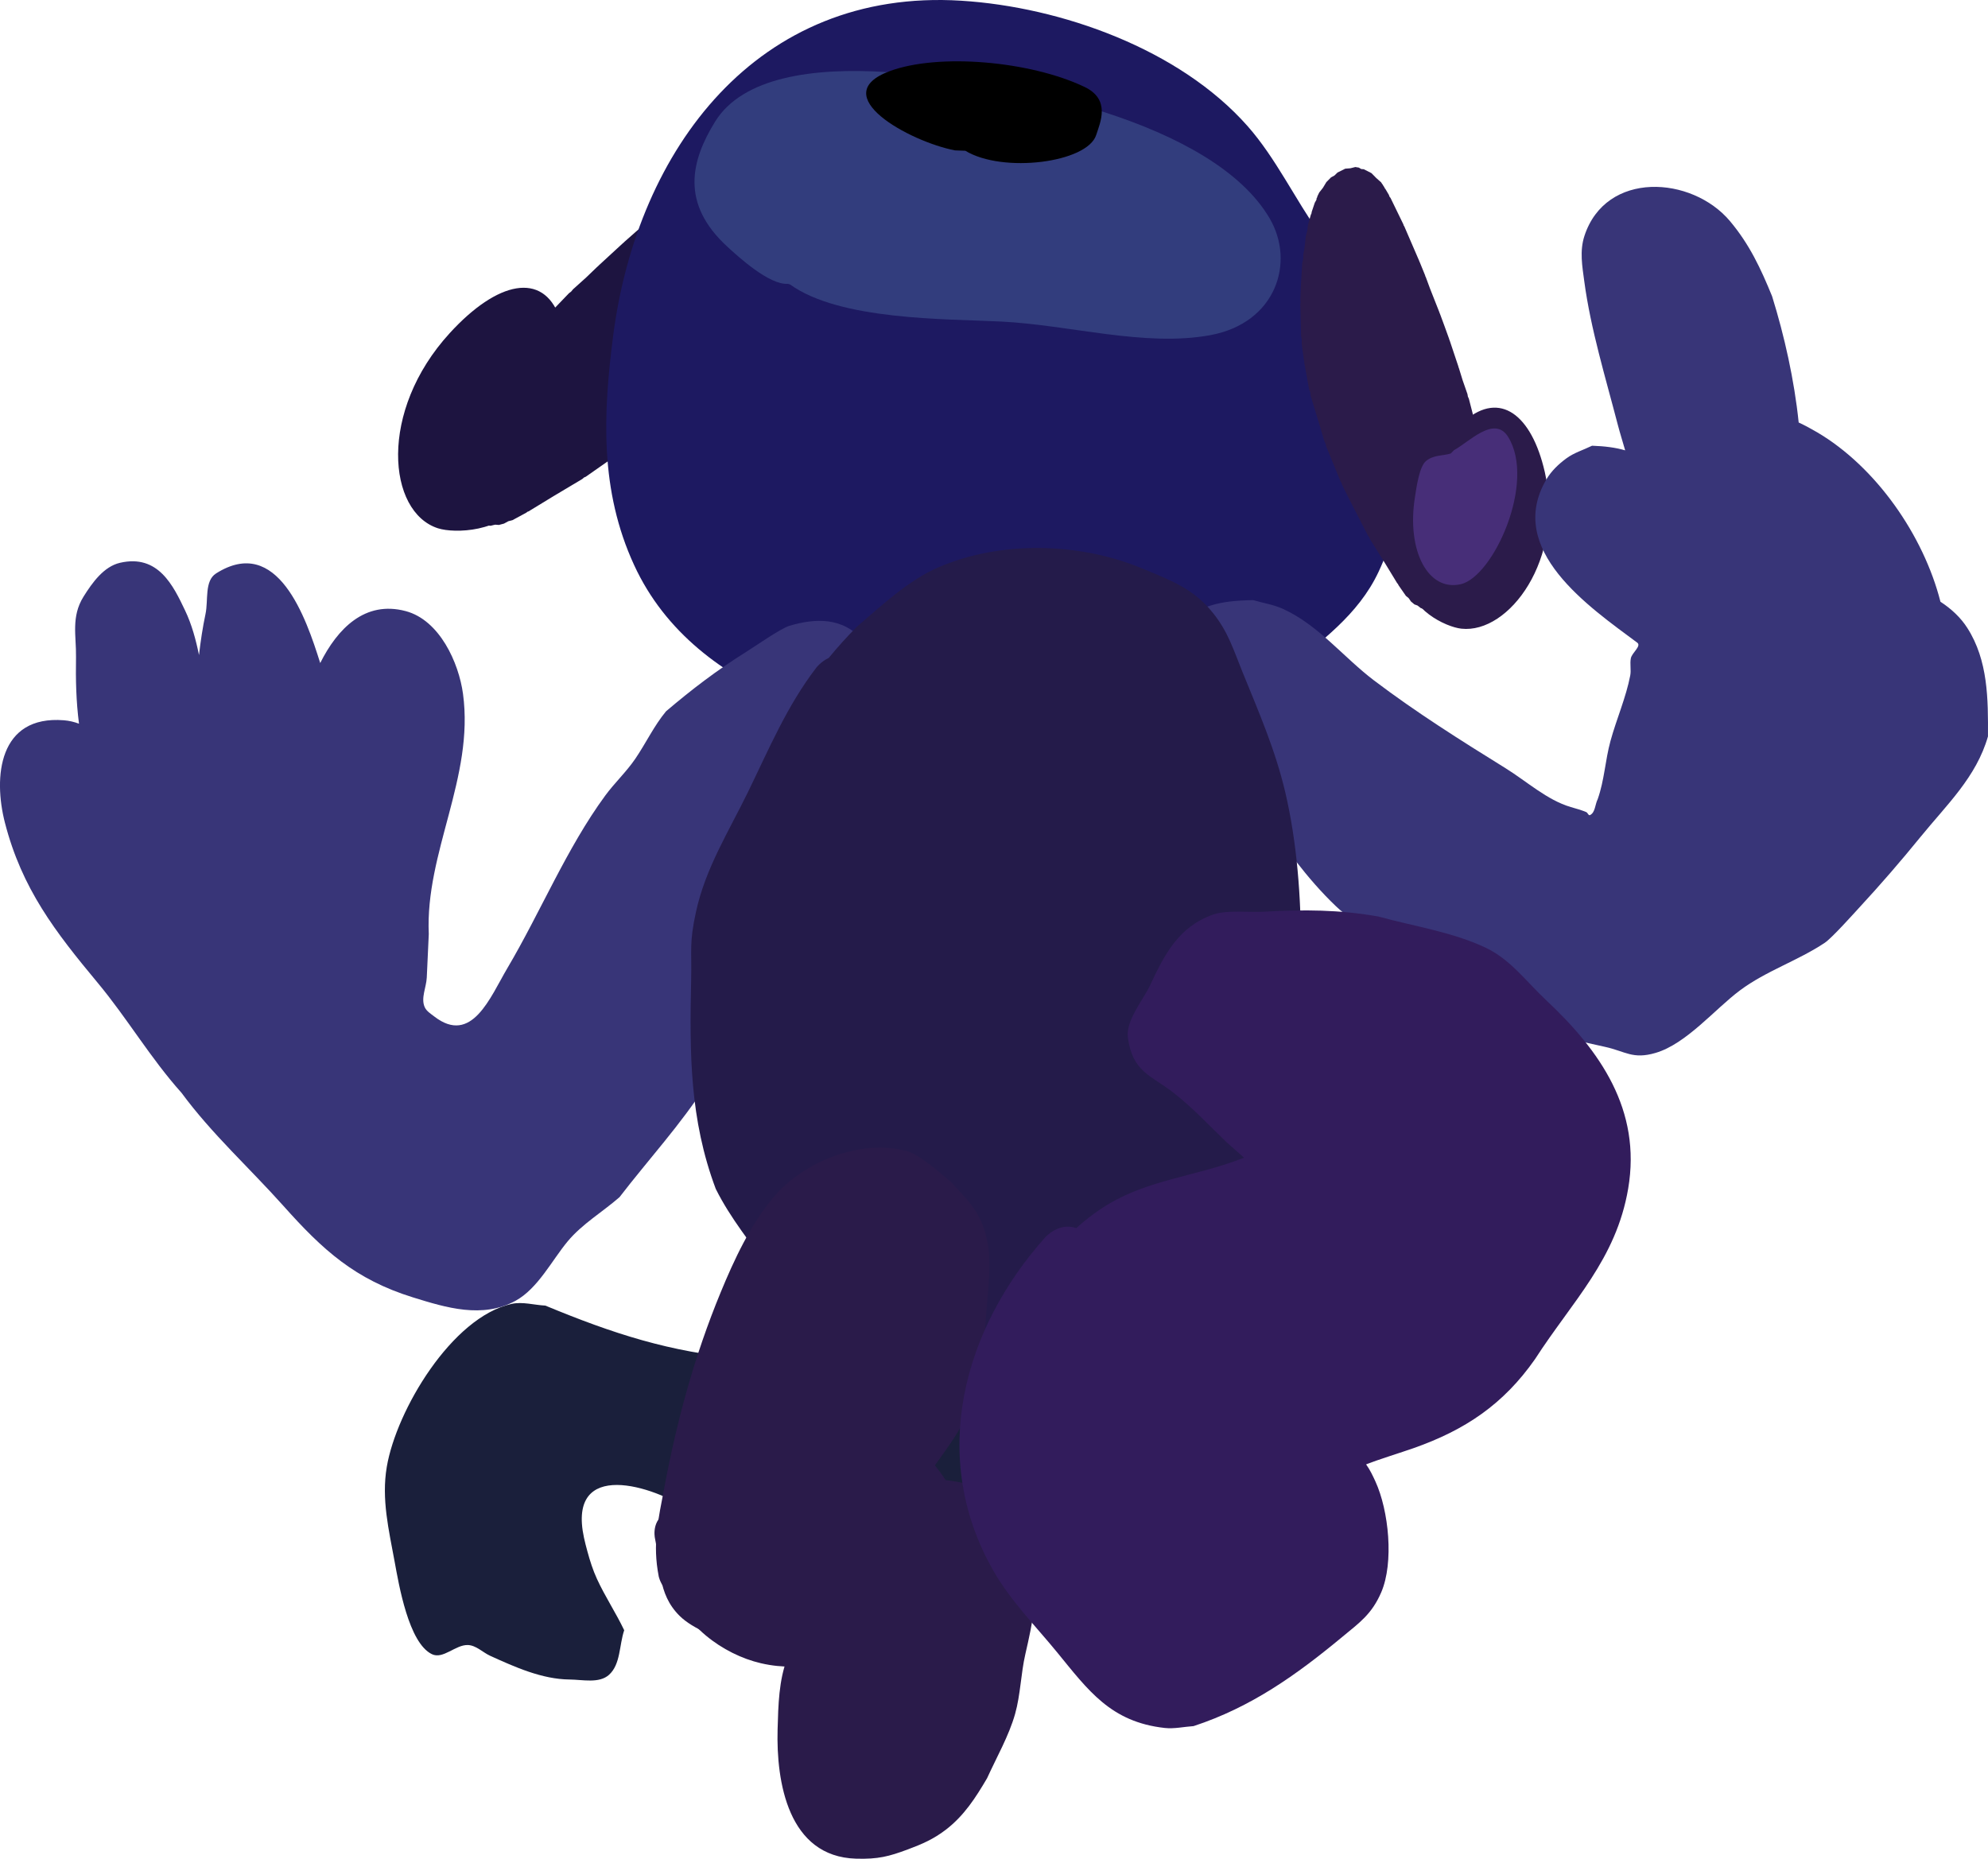 <svg version="1.1" xmlns="http://www.w3.org/2000/svg" xmlns:xlink="http://www.w3.org/1999/xlink" width="214.837" height="200.89" viewBox="0,0,214.837,200.89"><g transform="translate(-217.907,-107.121)"><g stroke="none" stroke-miterlimit="10"><path d="M320.566,232.463c2.404,-0.687 3.091,1.717 3.091,1.717l0.701,2.458c0.569,2.337 0.578,4.549 0.938,6.831c0.46,0.363 0.835,0.957 0.835,1.925c0,0.4 -0.064,0.736 -0.171,1.018c1.407,5.131 3.738,10.727 1.692,15.867c-1.269,3.188 -2.166,3.611 -4.52,5.97c-4.415,2.663 -9.256,3.874 -13.953,5.924c-3.032,1.324 -3.489,2.357 -6.942,1.883c-1.24,-0.17 -2.405,-0.713 -3.554,-1.207c-1.04,-0.448 -2.069,-0.954 -2.991,-1.611c-0.925,-0.659 -1.633,-1.581 -2.507,-2.306c-3.249,-2.696 -12.864,-6.269 -12.392,0.861c0.068,1.019 0.327,2.02 0.595,3.006c0.275,1.011 0.594,2.018 1.032,2.97c0.873,1.901 2.042,3.655 2.943,5.543c-0.547,1.605 -0.379,3.681 -1.64,4.816c-1.067,0.96 -2.841,0.522 -4.276,0.509c-2.967,-0.028 -5.917,-1.356 -8.561,-2.559c-0.817,-0.372 -1.529,-1.143 -2.427,-1.168c-1.332,-0.037 -2.67,1.567 -3.872,0.991c-2.52,-1.206 -3.579,-7.527 -4.033,-10.002c-0.626,-3.419 -1.441,-6.75 -0.847,-10.252c1.036,-6.107 7.019,-16.17 13.478,-17.604c1.191,-0.264 2.437,0.122 3.656,0.183c7.26,3.01 13.532,5.069 21.368,5.713c2.986,0.246 6.487,0.747 9.427,-0.075c3.238,-0.906 6.065,-3.441 8.106,-5.965c0.931,-1.151 2.944,-4.222 4.112,-4.769c0.123,-0.058 0.25,-0.105 0.378,-0.143c-0.175,-1.708 -0.274,-3.391 -0.724,-5.137l-0.658,-2.297c0,0 -0.687,-2.404 1.717,-3.091z" fill="#1a1f3b" stroke-width="0.25"/><g fill="#1d1440" stroke-width="0.5"><path d="M268.835,160.56l-0.581,-0.282l0.006,-0.252l-0.18,-0.032l-0.263,-2.058l0.028,-0.287l-0.013,-0.018l0.025,-0.105l0.03,-0.305l0.296,-1.064l0.035,-0.146l-0.018,-0.36l-0.013,-0.017l0.01,-0.045l-0.009,-0.174l0.101,-0.641l0.278,-0.839l0.183,-0.818l0.357,-0.907l0.072,-0.128l0.034,-0.13l0.248,-0.58l0.38,-0.633l0.291,-0.661l0.729,-1.188l0.181,-0.221l0.131,-0.258l0.535,-0.772l0.192,-0.208l0.149,-0.255l1.318,-1.686l0.753,-0.988l0.23,-0.226l0.189,-0.286l1.078,-1.23l0.151,-0.127l0.128,-0.177l3.497,-3.643l0.233,-0.175l0.208,-0.252l1.416,-1.274l1.215,-1.167l0.067,-0.045l0.059,-0.073l2.652,-2.441l0.066,-0.043l0.059,-0.071l1.342,-1.183l0.019,-0.011l0.017,-0.02l1.256,-1.094l0.058,-0.035l0.053,-0.06l2.573,-2.156l1.201,-1.046l0.087,-0.052l0.08,-0.09l1.458,-1.197l0.052,-0.028l0.048,-0.052l2.575,-2.039h0l0,-0l1.287,-1.02l0.11,-0.057l0.105,-0.107l1.031,-0.753l0,-0v0l2.063,-1.506l0.183,-0.083l0.18,-0.163l0.776,-0.486l0.09,-0.031l0.091,-0.077l0.328,-0.189l0.023,-0.031l0.083,-0.03l0.256,-0.147l0.806,-0.237l0.819,-0.296l0.226,-0.011l0.081,-0.024l0.012,0.019l0.758,-0.036l0.283,0.103l0.346,-0.042l0.411,0.108l0.439,0.368l0.024,0.009l0,0.009l0.507,0.284l0.574,0.795l0.132,0.473l0.241,0.356l0.194,0.762l-0.004,0.77l0.09,0.703l-0.046,0.477l-0.051,0.185l-0.001,0.119l-0.061,0.104l-0.012,0.043l-0.018,0.407l-0.263,1.132l-0.078,0.193l-0.019,0.178l-0.349,1.221l-0.3,0.663l-0.197,0.66l-0.635,1.364l-0.294,0.768l-0.274,0.497l-0.181,0.51l-0.612,1.174l-0.612,1.174l-0.072,0.101l-0.043,0.112l-0.837,1.515l-0.17,0.229l-0.117,0.258l-2.132,3.4l-0.314,0.376l-0.25,0.434l-1.272,1.646l-0.144,0.139l-0.114,0.18l-2.21,2.624l-0.336,0.295l-0.296,0.382l-2.773,2.676l-1.633,1.595l-0.27,0.188l-0.248,0.277l-3.831,3.133l-0.18,0.098l-0.171,0.172l-1.978,1.417l-0.03,0.013l-0.03,0.029l-4.072,2.848l-0.181,0.077l-0.181,0.158l-3.111,1.857l-2.707,1.651l-0.121,0.04l-0.124,0.101l-1.497,0.809l-0.435,0.111l-0.006,0.007l-0.022,0.006l-0.45,0.246l-0.551,0.145l-0.393,-0.029c-0.08,0.021 -0.159,0.038 -0.237,0.052l-0.26,0.066l-0.347,-0.03c-0.544,-0.038 -1.006,-0.278 -1.33,-0.728l-0.079,-0.044l0.004,-0.069c-0.064,-0.102 -0.121,-0.214 -0.171,-0.336c-0.249,-0.6 -0.296,-1.356 -0.172,-2.176zM299.897,130.156l-0.013,0.129l-0,0v0l-0.01,0.104l0.012,0.018l0.091,-0.238l0.066,-0.119z"/><path d="M275.58,151.11c-0.192,0.296 -0.389,0.595 -0.599,0.911c-0.261,0.393 -1.01,1.078 -0.773,1.185c1.008,-0.201 1.848,0.164 2.248,1.128c0.193,0.464 0.264,1.022 0.229,1.63c0.262,1.066 -0.005,2.398 -1.4,3.95c-0.321,0.502 -0.69,0.982 -1.1,1.421c-2.051,3.329 -7.164,3.453 -8.942,2.884c-5.452,-1.745 -6.478,-12.637 1.273,-21.104c5.177,-5.656 10.05,-6.627 11.842,-1.764c0.137,0.371 0.214,0.795 0.239,1.257c0.244,-0.203 0.489,-0.381 0.732,-0.531c0.346,-0.433 0.748,-0.506 1.162,-0.525c0.35,-0.096 0.683,-0.127 0.988,-0.091c0.115,-0.034 0.228,-0.084 0.339,-0.154c3.132,-2.001 6.126,-3.82 9.212,-6.26c2.04,-1.613 3.767,-3.41 5.707,-5.511c1.225,-1.327 1.778,-3.583 3.535,-4.229c6.012,-2.21 3.941,4.279 0.606,9.019c-5.106,7.255 -13.424,12.113 -19.24,15.809c-1.091,0.693 -5.461,2.334 -6.058,0.978z"/></g><path d="M325.353,188.535c-13.98,-1.996 -32.213,-5.79 -38.917,-20.34c-3.713,-8.059 -3.375,-16.3 -2.253,-24.893c2.615,-20.032 15.536,-37.489 37.604,-36.104c10.78,0.676 23.579,5.219 30.939,13.548c3.063,3.466 5.136,7.91 7.83,11.685c7.496,10.501 12.103,24.186 6.33,36.488c-2.209,4.708 -6.314,7.571 -10.219,10.789c-3.065,2.526 -8.285,5.898 -12.416,7.022c-6.119,1.665 -12.301,2.114 -18.746,1.79z" fill="#1d1961" stroke-width="0.5"/><g stroke-width="0.5"><path d="M373.533,172.571c-0.098,0.077 -0.197,0.144 -0.296,0.201l-0.03,0.055l-0.084,0.006c-0.472,0.236 -0.954,0.26 -1.405,0.096l-0.291,-0.1l-0.176,-0.144c-0.056,-0.038 -0.11,-0.08 -0.164,-0.124l-0.327,-0.117l-0.37,-0.309l-0.241,-0.352l-0.015,-0.012l-0.001,-0.008l-0.294,-0.241l-0.808,-1.164l-0.051,-0.122l-0.077,-0.074l-1.372,-2.251l-1.595,-2.555l-0.069,-0.187l-0.108,-0.125l-1.89,-3.671l-0.01,-0.033l-0.018,-0.021l-0.902,-1.809l-0.055,-0.195l-0.097,-0.14l-1.563,-3.808l-0.066,-0.304l-0.126,-0.242l-0.543,-1.826l-0.937,-3.075l-0.054,-0.404l-0.127,-0.35l-0.513,-2.834l-0.005,-0.181l-0.048,-0.16l-0.23,-1.737l0.007,-0.428l-0.072,-0.405l-0.082,-3.413l0.03,-0.243l-0.027,-0.24l0.053,-1.481l0.019,-0.103l-0.009,-0.105l0.07,-1.134l0.07,-1.134l0.099,-0.463l0.018,-0.485l0.13,-0.704l0.143,-1.29l0.157,-0.585l0.076,-0.624l0.303,-1.077l0.07,-0.146l0.03,-0.179l0.328,-0.977l0.179,-0.324l0.011,-0.038l0,-0.103l0.056,-0.093l0.047,-0.163l0.19,-0.389l0.406,-0.517l0.362,-0.603l0.517,-0.526l0.361,-0.192l0.33,-0.322l0.836,-0.417l0.539,-0.042l0.005,-0.007l0.023,0.002l0.525,-0.131l0.379,0.062l0.256,0.155l0.274,0.02l0.587,0.298l0.019,-0.011l0.053,0.048l0.175,0.089l0.512,0.522l0.53,0.471l0.134,0.206l0.052,0.053l0.004,0.033l0.172,0.264l0.036,0.093l0.057,0.056l0.387,0.655l0.066,0.191l0.106,0.13l0.928,1.909v0v0l0.464,0.954l0.033,0.12l0.061,0.084l0.541,1.254v0h0l1.082,2.507l0.014,0.058l0.028,0.041l0.592,1.453l0.021,0.099l0.045,0.072l0.459,1.244l1.025,2.598l0.014,0.066l0.03,0.048l0.481,1.301l0.004,0.022l0.01,0.016l0.506,1.401l0.014,0.076l0.033,0.057l0.952,2.849l0.012,0.078l0.032,0.059l0.414,1.343l0.522,1.498l0.046,0.27l0.102,0.22l1.054,4.088l0.018,0.184l0.06,0.153l0.274,1.343l0.014,0.291l0.076,0.258l0.13,1.039l0.249,1.785l-0.003,0.252l0.054,0.231l0.059,0.793l-0.018,0.248l0.039,0.237l0.016,1.187l-0.083,0.62l0.002,0.629l-0.078,0.541l-0.035,0.113l-0.003,0.125l-0.147,0.835l-0.243,0.704l-0.177,0.754l-0.224,0.536l-0.089,0.132l-0.013,0.039l-0.019,0.009l-0.185,0.274l-0.042,0.126l-0.27,0.937l-0.122,0.249l-0.03,0.091l-0.019,0.009l-0.114,0.234l-1.188,1.514l-0.159,-0.039l-0.115,0.199l-0.597,0.014c-0.291,0.684 -0.687,1.258 -1.171,1.638zM364.346,136.019l-0.004,0.117l-0.041,0.219l0.018,-0.009l0.041,-0.084l0,-0l0,-0l0.051,-0.105z" fill="#2b1b4a"/><path d="M369.463,158.241c-2.877,-4.953 -7.195,-11.701 -7.813,-19.181c-0.404,-4.886 1.031,-10.689 4.77,-6.828c1.093,1.129 0.46,3.087 0.806,4.558c0.547,2.33 1.069,4.347 1.927,6.331c1.298,3.002 2.819,5.486 4.363,8.162c0.055,0.095 0.121,0.173 0.197,0.241c0.26,0.081 0.51,0.223 0.744,0.423c0.322,0.162 0.607,0.362 0.677,0.823c0.122,0.204 0.232,0.429 0.33,0.675c0.24,-0.352 0.503,-0.655 0.788,-0.896c3.739,-3.16 7.16,-0.671 8.596,5.585c2.15,9.366 -3.846,17.506 -9.02,16.932c-1.687,-0.187 -5.701,-2.101 -5.753,-5.429c-0.119,-0.488 -0.184,-0.994 -0.201,-1.5c-0.373,-1.708 0.047,-2.842 0.763,-3.582c0.261,-0.487 0.584,-0.897 0.958,-1.191c0.777,-0.611 1.62,-0.598 2.328,-0.082c0.239,0.001 -0.032,-0.801 -0.053,-1.2c-0.017,-0.321 -0.032,-0.624 -0.044,-0.924c-1.12,0.847 -3.822,-1.987 -4.362,-2.916z" fill="#2b1b4a"/><path d="M375.042,155.769c1.602,-0.852 4.355,-3.819 5.843,-1.431c3.042,4.88 -1.586,15.094 -5.106,15.919c-3.522,0.825 -5.876,-3.576 -4.97,-9.365c0.185,-1.186 0.481,-3.362 1.218,-3.959c0.818,-0.663 1.771,-0.532 2.656,-0.798z" fill="#472e78"/></g><g stroke-width="0.5"><path d="M303.065,137.798c-2.039,0.144 -5.405,-2.96 -6.55,-4.009c-5.131,-4.703 -3.906,-9.335 -1.337,-13.51c2.981,-4.843 10.651,-5.872 18.49,-5.371c13.68,0.875 35.345,5.408 41.442,15.806c2.796,4.769 0.682,11.332 -6.423,12.632c-7.089,1.297 -15.168,-1.108 -22.617,-1.475c-5.977,-0.295 -17.396,-0.119 -22.783,-4.005z" fill="#323d7d"/><path d="M321.106,123.374c-4.929,-0.957 -14.041,-5.973 -7.052,-8.564c5.293,-1.963 15.171,-1.094 21.043,1.698c2.877,1.368 1.7,3.866 1.272,5.203c-0.96,2.997 -10.096,4.166 -14.138,1.703z" fill="#000000"/></g><path d="M302.987,286.344l-0.017,-0.497c2.343,-5.938 4.335,-11.988 9.008,-16.508c3.563,-2.448 6.709,-2.818 10.844,-1.743c1.514,0.393 3.238,0.771 4.42,1.911c1.286,1.239 2.213,4.483 2.442,6.228c0.464,3.539 -0.174,6.719 -0.969,10.151c-0.49,2.118 -0.521,4.393 -1.111,6.477c-0.672,2.374 -2.008,4.699 -3.024,6.94c-1.243,2.113 -2.478,4.047 -4.461,5.57c-1.323,1.016 -2.577,1.558 -4.107,2.128c-2.026,0.754 -3.198,1.07 -5.594,1c-7.34,-0.213 -8.633,-8.297 -8.478,-13.959c0.074,-2.686 0.137,-5.331 1.048,-7.698z" fill="#2a1b4a" stroke-width="0.5"/><path d="M430.499,174.972c2.267,3.528 2.263,7.725 2.241,11.742c-1.266,4.412 -4.461,7.38 -7.322,10.9c-2.113,2.6 -4.309,5.134 -6.583,7.594c-0.462,0.5 -2.95,3.285 -3.723,3.802c-2.916,1.949 -6.352,3.04 -9.187,5.16c-2.712,2.028 -5.777,5.767 -9.108,6.747c-2.466,0.725 -3.262,-0.172 -5.44,-0.65c-3.398,-0.745 -5.964,-1.275 -9.145,-2.9c-2.764,-1.943 -5.568,-4.221 -8.555,-5.858c-3.058,-1.676 -7.118,-2.773 -9.834,-4.916c-0.252,-0.199 -0.452,-0.445 -0.626,-0.715c-0.322,-0.253 -0.632,-0.521 -0.926,-0.801c-6.41,-6.096 -9.907,-14.303 -16.528,-20.229c-2.077,-1.859 -4.994,-4.021 -3.78,-7.409c0.405,-1.129 1.611,-1.796 2.561,-2.529c3.102,-2.393 5.073,-2.859 8.793,-2.931c1.074,0.317 2.203,0.486 3.222,0.95c3.834,1.748 6.526,5.223 9.828,7.726c4.549,3.449 9.385,6.493 14.222,9.493c2.283,1.416 4.482,3.44 7.044,4.195c0.563,0.166 1.134,0.317 1.675,0.545c0.159,0.067 0.244,0.401 0.4,0.328c0.579,-0.269 0.547,-1.155 0.838,-1.723c0.734,-2.079 0.801,-4.163 1.382,-6.291c0.635,-2.326 1.683,-4.711 2.133,-7.067c0.117,-0.614 -0.054,-1.261 0.068,-1.874c0.118,-0.595 1.176,-1.322 0.689,-1.684c-5.138,-3.825 -14.307,-10.044 -9.807,-17.662c0.53,-0.897 1.317,-1.644 2.156,-2.26c0.829,-0.609 1.847,-0.908 2.77,-1.362c1.386,0.049 2.545,0.197 3.577,0.501c-0.26,-0.926 -0.556,-1.842 -0.798,-2.773c-1.307,-5.035 -2.934,-10.344 -3.621,-15.498c-0.216,-1.622 -0.518,-3.267 0.015,-4.9c2.315,-7.089 11.612,-6.506 15.733,-1.601c2.107,2.509 3.323,5.118 4.548,8.116c1.336,4.294 2.402,9.062 2.873,13.644c0.714,0.335 1.389,0.702 1.998,1.06c6.362,3.746 11.495,11.14 13.324,18.313c1.184,0.771 2.185,1.714 2.892,2.815z" fill="#383578" stroke-width="0.5"/><path d="M311.958,186.504c0.58,0.027 1.224,0.251 1.898,0.815c2.452,2.05 0.401,4.502 0.401,4.502c-1.265,1.418 -1.689,3.408 -2.404,5.169c-0.939,2.316 -2.595,5.151 -3.885,7.293c-3.36,5.578 -7.44,10.684 -11.403,15.839c-0.975,1.268 -1.459,2.851 -2.319,4.2c-2.761,4.329 -6.257,8.108 -9.39,12.185c-1.847,1.615 -4.028,2.885 -5.605,4.779c-1.691,2.031 -3.217,5.096 -5.623,6.415c-3.58,1.962 -7.525,0.745 -11.078,-0.357c-6.291,-1.952 -9.76,-5.127 -14.003,-9.88c-3.673,-4.114 -7.744,-7.779 -11.025,-12.234c-3.379,-3.775 -5.833,-8.012 -9.045,-11.874c-4.606,-5.537 -8.201,-10.179 -10.04,-17.324c-1.267,-4.921 -0.685,-11.63 6.377,-11.065c0.57,0.046 1.112,0.175 1.63,0.37c-0.313,-2.441 -0.363,-4.709 -0.323,-7.222c0.036,-2.261 -0.551,-4.329 0.816,-6.517c0.948,-1.517 2.192,-3.246 3.935,-3.65c4.135,-0.958 5.758,2.466 7.04,5.159c0.72,1.513 1.161,3.146 1.501,4.811c0.172,-1.511 0.399,-3.004 0.706,-4.456c0.311,-1.472 -0.132,-3.561 1.138,-4.366c6.645,-4.21 9.724,4.798 11.255,9.685c1.852,-3.692 4.814,-6.792 9.239,-5.613c3.676,0.98 5.737,5.595 6.191,8.94c1.228,9.041 -4.099,17.136 -3.698,25.963c-0.086,1.898 -0.128,2.821 -0.217,4.701c-0.05,1.065 -0.656,2.214 -0.227,3.191c0.193,0.44 0.648,0.716 1.028,1.01c4.064,3.15 6.059,-2.088 7.9,-5.201c3.601,-6.087 6.408,-12.969 10.577,-18.655c1.013,-1.382 2.285,-2.566 3.25,-3.981c1.151,-1.687 2.026,-3.569 3.33,-5.141c2.796,-2.377 5.527,-4.465 8.636,-6.403c0.846,-0.527 3.757,-2.553 4.677,-2.829c2.836,-0.849 5.852,-0.969 8.051,1.664c2.052,2.457 1.399,5.292 1.029,7.995c-0.061,0.446 -0.175,1.216 -0.321,2.083z" fill="#383578" stroke-width="0.5"/><path d="M307.463,178.23c0.96,-1.17 1.976,-2.299 3.065,-3.391c2.607,-2.237 5.54,-4.993 8.741,-6.382c6.79,-2.946 15.318,-2.711 22.045,0.093c3.065,1.278 5.573,2.153 7.727,4.882c1.613,2.044 2.168,3.931 3.127,6.29c1.777,4.373 3.547,8.41 4.638,13.038c2.536,10.879 1.773,23.533 0.668,34.565c-0.383,3.827 -0.714,8.512 -3.134,11.729c-1.257,1.67 -3.032,2.881 -4.481,4.387c-3.008,3.129 -5.393,5.803 -9.276,7.905c-5.171,2.955 -10.611,6.505 -16.75,6.828c-6.422,0.338 -14.235,-3.235 -18.696,-7.879c-1.662,-1.731 -2.698,-3.963 -4.046,-5.914c-2.05,-2.966 -4.205,-5.508 -5.834,-8.766c-2.823,-7.517 -2.835,-14.669 -2.66,-22.59c0.074,-3.323 -0.218,-3.932 0.52,-7.341c1.025,-4.733 3.551,-8.709 5.637,-12.993c2.272,-4.666 4.194,-9.27 7.373,-13.417c0,0 0.506,-0.657 1.337,-1.045z" fill="#241b4a" stroke-width="0.5"/><path d="M292.606,279.191c-0.189,0.086 -0.404,0.156 -0.65,0.206c-2.379,0.482 -2.861,-1.896 -2.861,-1.896c-0.691,-3.56 -0.071,-6.03 0.62,-9.696c1.364,-7.24 3.246,-14.158 6.065,-20.993c1.463,-3.548 3.239,-7.377 5.744,-10.329c3.238,-3.816 9.351,-6.291 14.311,-4.972c1.549,0.412 3.724,2.443 4.833,3.355c1.359,1.491 2.587,2.576 3.372,4.501c1.205,2.956 0.733,6.042 0.493,9.083c-0.294,3.729 -0.333,7.634 -1.901,11.135c-1.485,3.316 -3.897,5.922 -5.798,8.962c-1.197,1.915 -1.993,4.312 -3.256,6.147c-2.42,3.518 -6.909,6.144 -10.891,7.288c-1.781,-0.247 -3.573,-0.42 -5.342,-0.741c-1.333,-0.242 -3.016,0.034 -3.954,-0.944c-0.318,-0.332 -0.573,-0.705 -0.785,-1.106z" fill="#2a1b4a" stroke-width="0.5"/><path d="M307.052,265.825l0.104,-2.077c0,0 0.098,-0.98 0.794,-1.629c-0.023,-0.056 -0.046,-0.112 -0.069,-0.168l-0.805,-2.019c0,0 -0.899,-2.255 1.356,-3.153c2.255,-0.899 3.153,1.356 3.153,1.356l0.796,1.997c0.438,1.069 0.87,2.132 1.313,3.189c0.691,-0.088 1.375,0.129 1.887,0.568l1.302,1.08l-0.087,0.105l0.321,0.116c2.365,3.3 6.179,8 5.439,12.415c-0.153,0.911 -0.708,1.706 -1.062,2.559c-3.46,5.61 -8.298,6.729 -14.533,6.962c-2.498,0.093 -4.358,0.328 -6.834,-0.249c-4.099,-0.955 -8.512,-4.18 -9.676,-8.534c-0.49,-0.559 -1.022,-1.575 -0.167,-2.879c0.046,-0.071 0.094,-0.138 0.142,-0.2c0.142,-0.42 0.312,-0.837 0.417,-1.26c0,0 0.702,-2.323 3.026,-1.621c2.323,0.702 1.621,3.026 1.621,3.026c-0.068,0.156 -0.122,0.311 -0.163,0.466c1.501,0.989 2.993,1.951 4.532,2.77c-1.484,-2.34 -0.335,-4.23 1.319,-6.438c0.975,-1.302 2.239,-2.302 3.647,-3.112c0.304,-0.668 0.687,-1.317 1.152,-1.936c0.338,-0.45 0.709,-0.847 1.104,-1.188c-0.01,-0.049 -0.019,-0.097 -0.029,-0.146zM304.522,276.525c-0.077,-0.223 -0.147,-0.447 -0.209,-0.672c-0.08,0.236 -0.02,0.456 0.209,0.672z" fill="#2a1b4a" stroke-width="0.5"/><path d="M306.729,258.031c1.708,-1.725 3.433,-0.017 3.433,-0.017l0.65,0.651c1.793,2.064 4.083,3.046 6.143,4.799c4.187,3.561 7.663,10.875 5.162,16.367c-0.347,0.762 -1.066,1.291 -1.599,1.936c-5.61,5.867 -16.069,6.318 -23.148,3.162c-1.886,-0.841 -4.526,-1.689 -6.023,-3.173c-2.432,-2.411 -2.034,-5.366 -2.671,-8.437c0,0 -0.488,-2.378 1.89,-2.865c2.378,-0.488 2.865,1.89 2.865,1.89c0.29,1.428 -0.007,4.868 1.208,5.845c4.63,3.725 11.224,4.408 16.765,3.071c2.186,-0.527 3.997,-1.054 5.521,-2.758c1.41,-1.368 1.027,-3.22 0.705,-5.081c-1,-5.771 -6.957,-7.652 -10.452,-11.537l-0.433,-0.422c0,0 -1.725,-1.708 -0.017,-3.433z" fill="#2a1b4a" stroke-width="0.5"/><path d="M337.806,237.192c4.164,-2.458 9.027,-2.96 13.521,-4.571c0.34,-0.122 0.679,-0.245 1.019,-0.37c-0.833,-0.774 -1.644,-1.45 -1.853,-1.649c-1.918,-1.841 -3.746,-3.817 -5.857,-5.448c-2.343,-1.81 -4.356,-2.187 -4.842,-5.911c-0.239,-1.833 1.643,-4.029 2.39,-5.62c1.545,-3.288 3.049,-6.335 6.835,-7.663c1.465,-0.514 3.883,-0.216 5.482,-0.305c4.307,-0.24 8.109,-0.232 12.379,0.524c3.809,1.053 8.071,1.683 11.642,3.399c2.638,1.268 4.367,3.672 6.448,5.618c5.866,5.487 10.336,11.892 8.889,20.388c-1.306,7.667 -6.034,12.169 -10.065,18.426c-3.432,4.904 -7.567,7.664 -13.128,9.623c-1.187,0.418 -3.803,1.233 -5.039,1.719c-0.03,0.012 -0.059,0.025 -0.089,0.039c0.409,0.56 0.717,1.211 1.004,1.838c1.444,3.149 2.021,8.763 0.626,11.995c-1.021,2.366 -2.365,3.283 -4.201,4.806c-4.976,4.126 -9.859,7.605 -16.077,9.645c-1.037,0.067 -2.078,0.314 -3.111,0.2c-5.84,-0.643 -8.259,-4.051 -11.654,-8.201c-2.353,-2.876 -5.022,-5.552 -6.88,-8.812c-7.004,-12.284 -3.287,-26.057 5.637,-36.04c0,0 1.475,-1.639 3.336,-0.969c1.118,-1.013 2.318,-1.911 3.588,-2.661z" fill="#321c5c" stroke-width="0.5"/></g></g></svg><!--rotationCenter:102.09315575453078:72.87879059528083-->